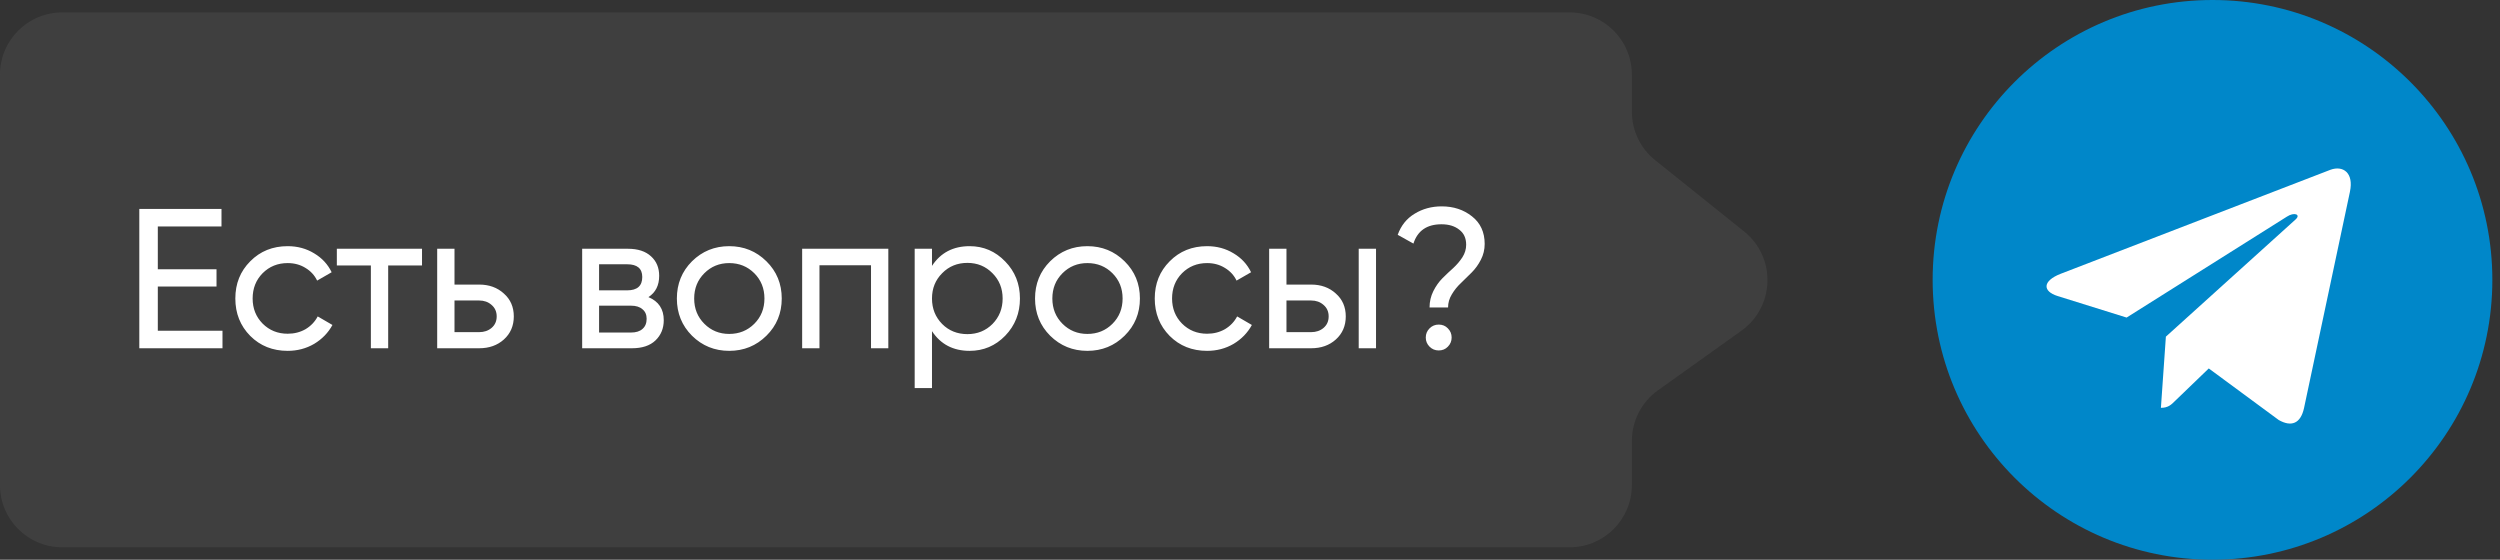 <svg width="201" height="45" viewBox="0 0 201 45" fill="none" xmlns="http://www.w3.org/2000/svg">
<rect x="0" y="0" width="201" height="45" fill="#333333" stroke="none"/>
<g clip-path="url(#clip0)">
<path d="M177.885 45C190.311 45 200.385 34.926 200.385 22.5C200.385 10.074 190.311 0 177.885 0C165.458 0 155.385 10.074 155.385 22.5C155.385 34.926 165.458 45 177.885 45Z" fill="#0087C9"/>
<path d="M165.68 22.012L187.374 13.648C188.381 13.284 189.26 13.894 188.934 15.416L188.936 15.414L185.242 32.816C184.968 34.05 184.235 34.35 183.21 33.769L177.585 29.623L174.872 32.237C174.572 32.537 174.318 32.79 173.737 32.79L174.137 27.066L184.562 17.647C185.015 17.248 184.46 17.023 183.862 17.421L170.979 25.532L165.425 23.799C164.22 23.417 164.193 22.594 165.68 22.012Z" fill="white"/>
</g>
<path d="M5 1H126.201C128.962 1 131.201 3.239 131.201 6V8.979C131.201 10.496 131.89 11.931 133.074 12.88L140.231 18.616C142.817 20.689 142.707 24.66 140.01 26.587L133.294 31.384C131.981 32.322 131.201 33.838 131.201 35.452V39C131.201 41.761 128.962 44 126.201 44H5C2.239 44 0 41.761 0 39V6C0 3.239 2.239 1 5 1Z" fill="#484848" fill-opacity="0.6"/>
<path d="M12.688 26.592H17.888V28H11.2V16.8H17.808V18.208H12.688V21.648H17.408V23.04H12.688V26.592ZM23.128 28.208C21.923 28.208 20.921 27.808 20.12 27.008C19.32 26.197 18.921 25.195 18.921 24C18.921 22.805 19.32 21.808 20.12 21.008C20.921 20.197 21.923 19.792 23.128 19.792C23.918 19.792 24.627 19.984 25.256 20.368C25.886 20.741 26.355 21.248 26.665 21.888L25.497 22.56C25.294 22.133 24.979 21.792 24.552 21.536C24.137 21.28 23.662 21.152 23.128 21.152C22.328 21.152 21.657 21.424 21.113 21.968C20.579 22.512 20.312 23.189 20.312 24C20.312 24.8 20.579 25.472 21.113 26.016C21.657 26.56 22.328 26.832 23.128 26.832C23.662 26.832 24.142 26.709 24.569 26.464C24.995 26.208 25.32 25.867 25.544 25.44L26.729 26.128C26.387 26.757 25.896 27.264 25.256 27.648C24.616 28.021 23.907 28.208 23.128 28.208ZM33.93 20V21.344H31.21V28H29.818V21.344H27.082V20H33.93ZM38.526 22.88C39.326 22.88 39.987 23.12 40.51 23.6C41.043 24.069 41.31 24.683 41.31 25.44C41.31 26.197 41.043 26.816 40.51 27.296C39.987 27.765 39.326 28 38.526 28H35.15V20H36.542V22.88H38.526ZM38.526 26.704C38.92 26.704 39.251 26.592 39.518 26.368C39.795 26.133 39.934 25.824 39.934 25.44C39.934 25.056 39.795 24.747 39.518 24.512C39.251 24.277 38.92 24.16 38.526 24.16H36.542V26.704H38.526ZM52.134 23.888C52.955 24.229 53.366 24.848 53.366 25.744C53.366 26.405 53.142 26.949 52.694 27.376C52.257 27.792 51.627 28 50.806 28H46.806V20H50.486C51.286 20 51.905 20.203 52.342 20.608C52.779 21.003 52.998 21.525 52.998 22.176C52.998 22.944 52.71 23.515 52.134 23.888ZM50.422 21.248H48.166V23.344H50.422C51.233 23.344 51.638 22.987 51.638 22.272C51.638 21.589 51.233 21.248 50.422 21.248ZM50.726 26.736C51.131 26.736 51.441 26.64 51.654 26.448C51.878 26.256 51.99 25.984 51.99 25.632C51.99 25.301 51.878 25.045 51.654 24.864C51.441 24.672 51.131 24.576 50.726 24.576H48.166V26.736H50.726ZM61.62 26.992C60.799 27.803 59.802 28.208 58.629 28.208C57.455 28.208 56.458 27.803 55.636 26.992C54.826 26.181 54.42 25.184 54.42 24C54.42 22.816 54.826 21.819 55.636 21.008C56.458 20.197 57.455 19.792 58.629 19.792C59.802 19.792 60.799 20.197 61.62 21.008C62.442 21.819 62.852 22.816 62.852 24C62.852 25.184 62.442 26.181 61.62 26.992ZM58.629 26.848C59.428 26.848 60.1 26.576 60.645 26.032C61.188 25.488 61.461 24.811 61.461 24C61.461 23.189 61.188 22.512 60.645 21.968C60.1 21.424 59.428 21.152 58.629 21.152C57.839 21.152 57.172 21.424 56.629 21.968C56.084 22.512 55.812 23.189 55.812 24C55.812 24.811 56.084 25.488 56.629 26.032C57.172 26.576 57.839 26.848 58.629 26.848ZM71.421 20V28H70.029V21.328H65.885V28H64.493V20H71.421ZM77.956 19.792C79.076 19.792 80.031 20.203 80.82 21.024C81.61 21.835 82.004 22.827 82.004 24C82.004 25.173 81.61 26.171 80.82 26.992C80.031 27.803 79.076 28.208 77.956 28.208C76.634 28.208 75.626 27.68 74.932 26.624V31.2H73.54V20H74.932V21.376C75.626 20.32 76.634 19.792 77.956 19.792ZM77.78 26.864C78.58 26.864 79.252 26.592 79.796 26.048C80.34 25.493 80.612 24.811 80.612 24C80.612 23.189 80.34 22.512 79.796 21.968C79.252 21.413 78.58 21.136 77.78 21.136C76.97 21.136 76.292 21.413 75.748 21.968C75.204 22.512 74.932 23.189 74.932 24C74.932 24.811 75.204 25.493 75.748 26.048C76.292 26.592 76.97 26.864 77.78 26.864ZM90.417 26.992C89.596 27.803 88.599 28.208 87.425 28.208C86.252 28.208 85.255 27.803 84.433 26.992C83.623 26.181 83.217 25.184 83.217 24C83.217 22.816 83.623 21.819 84.433 21.008C85.255 20.197 86.252 19.792 87.425 19.792C88.599 19.792 89.596 20.197 90.417 21.008C91.239 21.819 91.649 22.816 91.649 24C91.649 25.184 91.239 26.181 90.417 26.992ZM87.425 26.848C88.225 26.848 88.897 26.576 89.441 26.032C89.985 25.488 90.257 24.811 90.257 24C90.257 23.189 89.985 22.512 89.441 21.968C88.897 21.424 88.225 21.152 87.425 21.152C86.636 21.152 85.969 21.424 85.425 21.968C84.881 22.512 84.609 23.189 84.609 24C84.609 24.811 84.881 25.488 85.425 26.032C85.969 26.576 86.636 26.848 87.425 26.848ZM97.05 28.208C95.845 28.208 94.842 27.808 94.042 27.008C93.242 26.197 92.842 25.195 92.842 24C92.842 22.805 93.242 21.808 94.042 21.008C94.842 20.197 95.845 19.792 97.05 19.792C97.84 19.792 98.549 19.984 99.178 20.368C99.808 20.741 100.277 21.248 100.586 21.888L99.418 22.56C99.216 22.133 98.901 21.792 98.474 21.536C98.058 21.28 97.584 21.152 97.05 21.152C96.25 21.152 95.578 21.424 95.034 21.968C94.501 22.512 94.234 23.189 94.234 24C94.234 24.8 94.501 25.472 95.034 26.016C95.578 26.56 96.25 26.832 97.05 26.832C97.584 26.832 98.064 26.709 98.49 26.464C98.917 26.208 99.242 25.867 99.466 25.44L100.65 26.128C100.309 26.757 99.818 27.264 99.178 27.648C98.538 28.021 97.829 28.208 97.05 28.208ZM105.416 22.88C106.216 22.88 106.878 23.12 107.4 23.6C107.934 24.069 108.2 24.683 108.2 25.44C108.2 26.197 107.934 26.816 107.4 27.296C106.878 27.765 106.216 28 105.416 28H102.04V20H103.432V22.88H105.416ZM109.24 20H110.632V28H109.24V20ZM105.416 26.704C105.811 26.704 106.142 26.592 106.408 26.368C106.686 26.133 106.824 25.824 106.824 25.44C106.824 25.056 106.686 24.747 106.408 24.512C106.142 24.277 105.811 24.16 105.416 24.16H103.432V26.704H105.416ZM114.936 24.72C114.936 24.251 115.038 23.813 115.24 23.408C115.443 23.003 115.688 22.656 115.976 22.368C116.264 22.08 116.552 21.808 116.84 21.552C117.128 21.285 117.374 20.997 117.576 20.688C117.779 20.368 117.88 20.032 117.88 19.68C117.88 19.147 117.694 18.741 117.32 18.464C116.958 18.176 116.483 18.032 115.896 18.032C114.723 18.032 113.971 18.549 113.64 19.584L112.376 18.88C112.643 18.133 113.096 17.568 113.736 17.184C114.376 16.789 115.102 16.592 115.912 16.592C116.862 16.592 117.672 16.859 118.344 17.392C119.027 17.925 119.368 18.667 119.368 19.616C119.368 20.064 119.267 20.485 119.064 20.88C118.862 21.275 118.616 21.616 118.328 21.904C118.04 22.192 117.752 22.475 117.464 22.752C117.176 23.019 116.931 23.323 116.728 23.664C116.526 23.995 116.424 24.347 116.424 24.72H114.936ZM115.672 28.176C115.384 28.176 115.139 28.075 114.936 27.872C114.734 27.669 114.632 27.424 114.632 27.136C114.632 26.848 114.734 26.603 114.936 26.4C115.139 26.197 115.384 26.096 115.672 26.096C115.971 26.096 116.216 26.197 116.408 26.4C116.611 26.603 116.712 26.848 116.712 27.136C116.712 27.424 116.611 27.669 116.408 27.872C116.216 28.075 115.971 28.176 115.672 28.176Z" fill="white"/>
<defs>
<clipPath id="clip0">
<rect width="45" height="45" fill="white" transform="translate(155.385)"/>
</clipPath>
</defs>
</svg>
